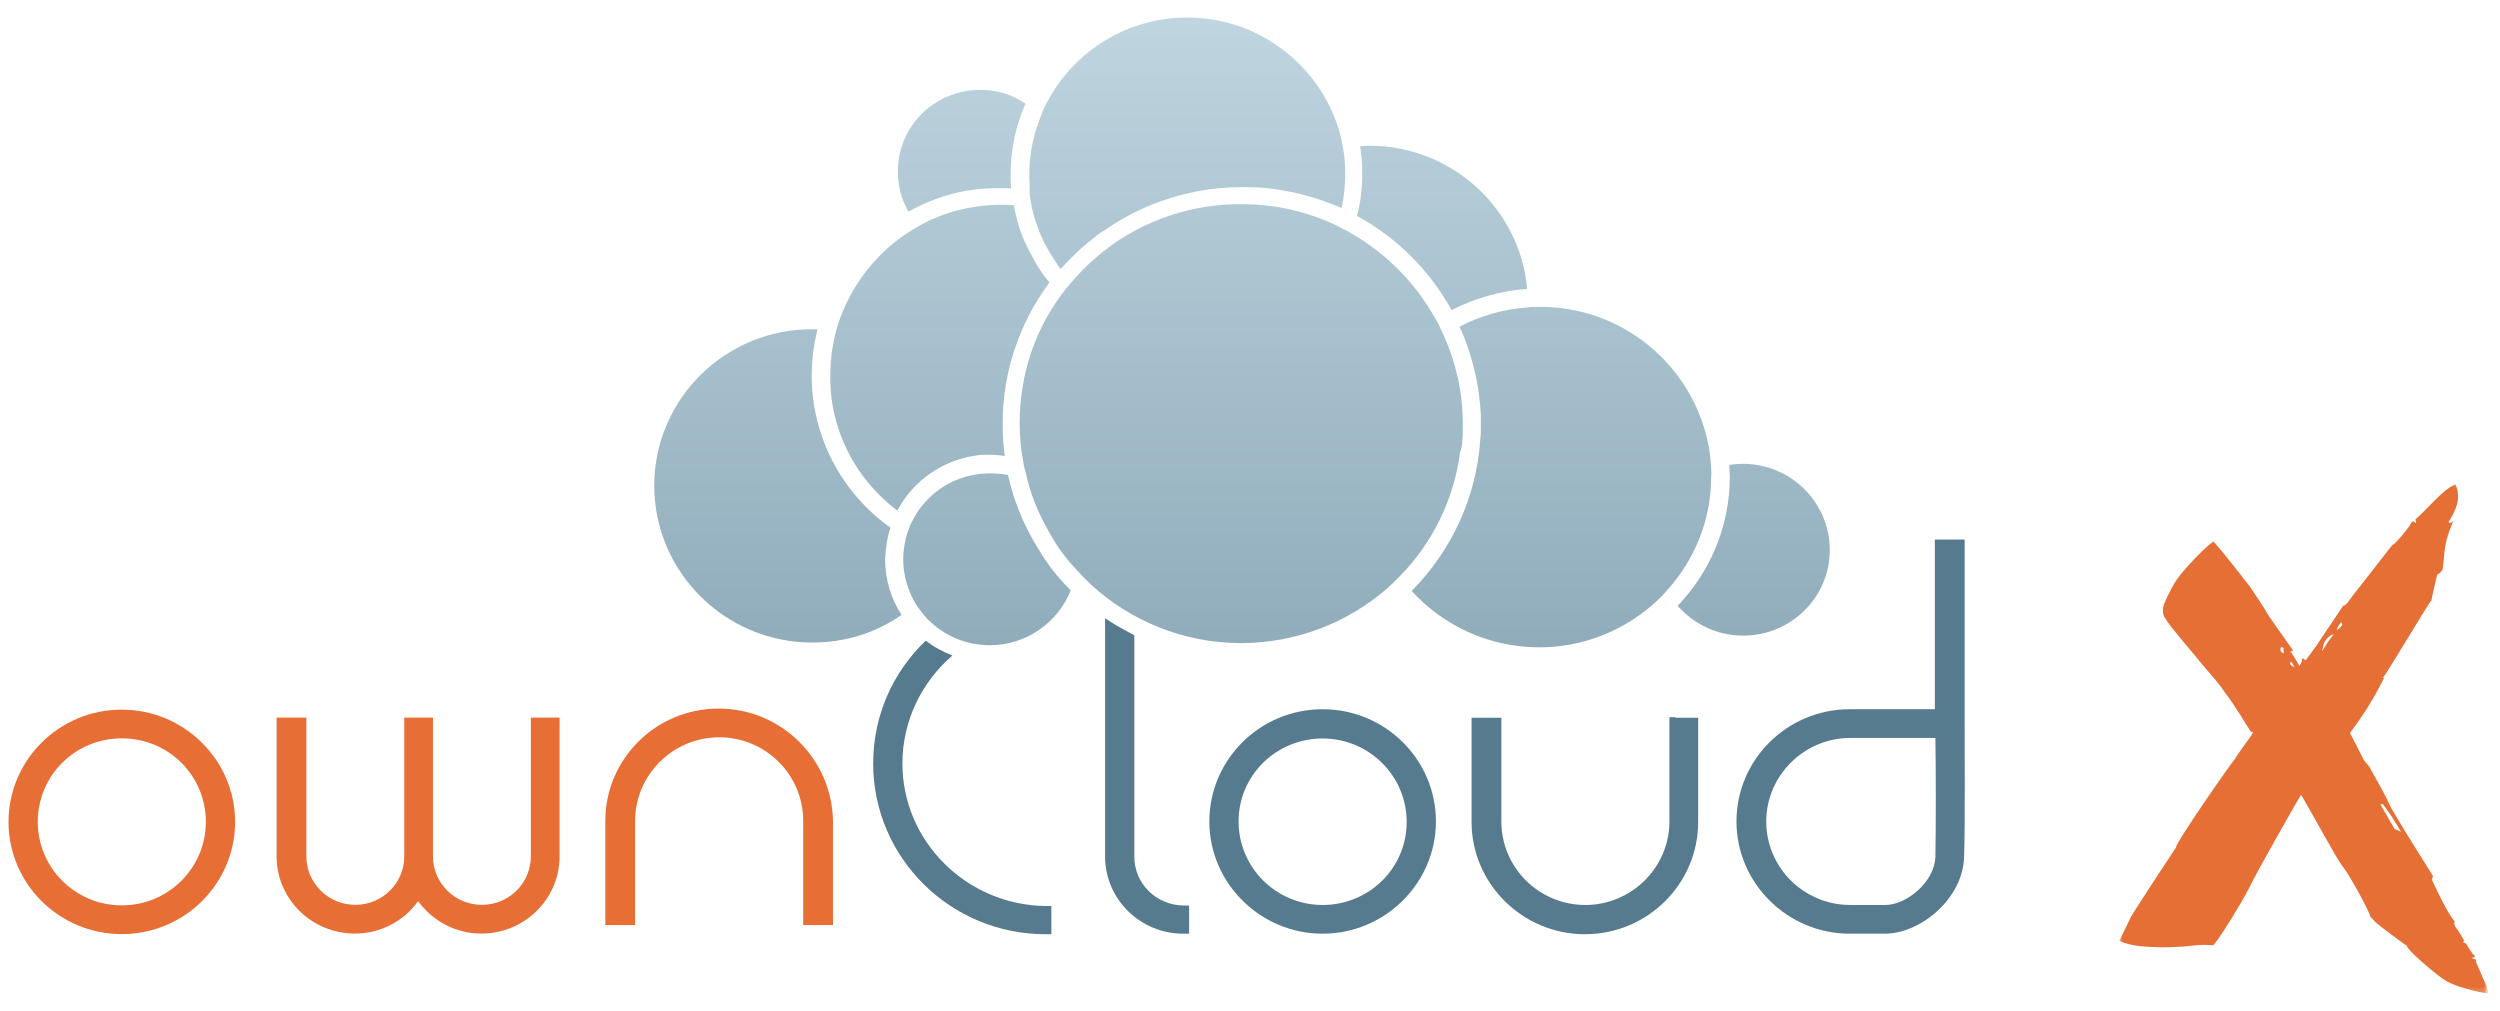 <?xml version="1.0" encoding="utf-8"?>
<svg version="1.1" xmlns="http://www.w3.org/2000/svg" xmlns:xlink="http://www.w3.org/1999/xlink" x="0px" y="0px"
     viewBox="0 0 470 190" style="enable-background:new 0 0 470 190;" xml:space="preserve">
<style type="text/css">
    .st0{fill:#E76E34;}
    .st1{fill:#567B8F;}
    .st2{fill:url(#Shape_3_);}
    .st3{filter:url(#Adobe_OpacityMaskFilter);}
    .st4{fill:#FFFFFF;}
    .st5{mask:url(#mask-3);fill:#E66F35;}
</style>
<g id="Ebene_2">
</g>
<g id="Ebene_1">
    <title>Group</title>
    <desc>Created with Sketch.</desc>
    <g id="Page-1_1_">
        <g id="Version-B-plain-Copy-2" transform="translate(-476, -421)">
            <g id="Group_1_" transform="translate(476, 421)">
                <g id="Group-2">
                    <g id="Logo">
                        <g>
                            <g id="Group" transform="translate(0, 97.835)">
                                <g id="Shape" transform="translate(0, 31.776)">
                                    <path class="st0" d="M22.9,3.8c-11.8,0-21.3,9.5-21.3,21.1S11.1,46,22.9,46s21.3-9.5,21.3-21.1S34.6,3.8,22.9,3.8L22.9,3.8
                                        z M22.9,40.6c-8.7,0-15.8-7-15.8-15.7S14.1,9.2,22.9,9.2s15.8,7,15.8,15.7S31.6,40.6,22.9,40.6L22.9,40.6z"/>
                                    <path class="st0" d="M100.9,5.3h-1.1v1v25.1c0,5-4.1,9.1-9.2,9.1c-5.1,0-9.2-4.1-9.2-9.1V6.3v-1h-1.1h-3.4H76v1v25.1
                                        c0,5-4.1,9.1-9.2,9.1c-5.1,0-9.2-4.1-9.2-9.1V6.3v-1h-1.1h-3.4h-1.1v1v25.1c0,8,6.6,14.5,14.7,14.5c4.9,0,9.3-2.4,11.9-6.1
                                        c2.7,3.7,7,6.1,11.9,6.1c8.1,0,14.7-6.5,14.7-14.5V6.3v-1h-1.1H100.9L100.9,5.3z"/>
                                    <path class="st0" d="M135.1,3.6c-11.8,0-21.3,9.5-21.3,21.1v18.6v1h1.1h3.4h1.1v-1V24.7c0-8.6,7.1-15.7,15.8-15.7
                                        c8.7,0,15.8,7,15.8,15.7v18.6v1h1.1h3.4h1.1v-1V24.7C156.4,13.1,146.9,3.6,135.1,3.6L135.1,3.6z"/>
                                </g>
                                <g id="Shape_1_" transform="translate(162.055, -0)">
                                    <path class="st1" d="M86.6,35.5c-11.8,0-21.3,9.5-21.3,21.1s9.6,21.1,21.3,21.1s21.3-9.5,21.3-21.1S98.4,35.5,86.6,35.5
                                        L86.6,35.5z M86.6,72.3c-8.7,0-15.8-7-15.8-15.7S77.9,41,86.6,41s15.8,7,15.8,15.7S95.3,72.3,86.6,72.3L86.6,72.3z"/>
                                    <path class="st1" d="M152.9,37h-1.1v1v18.6c0,8.6-7.1,15.7-15.8,15.7c-8.7,0-15.8-7-15.8-15.7V38.1v-1h-1.1h-3.4h-1.1v1
                                        v18.6c0,11.6,9.6,21.1,21.3,21.1c11.8,0,21.3-9.5,21.3-21.1V38.1v-1h-1.1H152.9L152.9,37z"/>
                                    <path class="st1" d="M207.3,38.3L207.3,38.3V4.6v-1h-1.1h-3.4h-1.1v1v30.9l-16,0c-11.8,0-21.3,9.5-21.3,21.1
                                        c0,11.6,9.6,21.1,21.3,21.1h6.6c6.6,0,14.7-6.5,14.9-14.5C207.4,57.5,207.3,41.5,207.3,38.3L207.3,38.3z M201.8,63.2
                                        c-0.1,4.7-5.4,9.1-9.4,9.1h-6.6c-8.7,0-15.8-7-15.8-15.7c0-8.6,7.1-15.7,15.8-15.7l16,0C201.9,46,201.9,58.3,201.8,63.2
                                        L201.8,63.2z"/>
                                    <path class="st1" d="M51.2,63.2V21.6c-1.9-1-3.7-2-5.5-3.2v44.8c0,8,6.6,14.5,14.7,14.5h1.1v-1v-3.3v-1h-1.1
                                        C55.3,72.3,51.2,68.3,51.2,63.2L51.2,63.2z"/>
                                    <path class="st1" d="M7.6,45.7c0-8.1,3.7-15.4,9.4-20.3c-1.8-0.7-3.5-1.6-5-2.8c-6.1,5.8-9.9,14-9.9,23.1
                                        c0,17.7,14.5,32.1,32.4,32.1h1.1v-1v-3.3v-1h-1.1C19.7,72.3,7.6,60.4,7.6,45.7L7.6,45.7z"/>
                                </g>
                            </g>
                            
                                <linearGradient id="Shape_3_" gradientUnits="userSpaceOnUse" x1="183.176" y1="147.338" x2="183.176" y2="146.338" gradientTransform="matrix(220.933 0 0 -118.374 -40236.25 17444.227)">
                                <stop  offset="0" style="stop-color:#BFD5E0"/>
                                <stop  offset="1" style="stop-color:#90ACBB"/>
                            </linearGradient>
                            <path id="Shape_2_" class="st2" d="M170.8,39.8c-1.3-2.2-2-4.8-2-7.6c0-8.5,6.9-15.3,15.5-15.3c3.2,0,6.1,0.9,8.5,2.6
                                c-1.8,4.1-2.8,8.5-2.8,13.3c0,0.9,0,1.7,0.1,2.6c-0.6,0-1.2,0-1.8,0C181.9,35.2,175.9,36.9,170.8,39.8L170.8,39.8z
                                 M167.4,99.2c-9-6.4-14.8-16.9-14.8-28.6c0-3,0.4-5.9,1.1-8.7c-0.3,0-0.6,0-0.9,0C136.4,61.8,123,75,123,91.3
                                c0,16.2,13.3,29.5,29.7,29.5c6.3,0,12.1-1.9,16.8-5.2c-2-3-3.1-6.7-3.1-10.5C166.5,103,166.8,101,167.4,99.2L167.4,99.2z
                                 M168.7,96c2.7-5.1,7.5-8.8,13.3-10.1c0.5-0.1,1.1-0.2,1.7-0.3c0.6-0.1,1.1-0.1,1.7-0.1c0.3,0,0.5,0,0.8,0
                                c0.9,0,1.8,0.1,2.7,0.2c-0.3-2-0.4-4-0.4-6.1c0-9.9,3.3-19.1,8.8-26.5c-1.3-1.5-2.4-3.2-3.3-5c-0.3-0.5-0.5-1-0.8-1.5
                                c-0.2-0.5-0.5-1-0.7-1.5c-0.9-2.1-1.5-4.3-1.9-6.5c-0.8-0.1-1.5-0.1-2.3-0.1c-5.6,0-10.9,1.4-15.4,3.9
                                c-0.5,0.3-1,0.6-1.5,0.9c-0.5,0.3-1,0.6-1.4,0.9c-5.2,3.6-9.3,8.7-11.7,14.7c-0.2,0.5-0.4,1.1-0.6,1.6
                                c-0.2,0.5-0.3,1.1-0.5,1.6c-0.7,2.7-1.1,5.5-1.1,8.4C155.9,80.9,161,90.2,168.7,96L168.7,96z M272.9,58.3
                                c4.3-2.2,9.1-3.6,14.2-4c-1.3-15-14.1-26.9-29.6-26.9c-0.6,0-1.2,0-1.8,0.1c0.3,1.7,0.4,3.4,0.4,5.2c0,2.7-0.3,5.4-1,7.9
                                C262.7,44.7,268.8,50.9,272.9,58.3L272.9,58.3z M193.7,37.3c0.1,0.6,0.2,1.2,0.3,1.8c0.3,1.3,0.7,2.6,1.2,3.9
                                c0.2,0.6,0.4,1.1,0.7,1.7c0.2,0.5,0.5,1.1,0.8,1.6c0.8,1.5,1.7,2.9,2.7,4.3c2.1-2.4,4.4-4.5,6.9-6.4c0.5-0.4,1-0.7,1.5-1
                                c0.5-0.3,1-0.7,1.5-1c6.8-4.3,14.9-6.9,23.6-7c0.2,0,0.4,0,0.6,0c0.6,0,1.1,0,1.7,0c0.8,0,1.5,0.1,2.3,0.1
                                c5.2,0.5,10.1,1.8,14.7,3.8c0.5-2.1,0.7-4.2,0.7-6.4c0-1.6-0.1-3.2-0.4-4.8c-0.1-0.6-0.2-1.1-0.3-1.6
                                c-0.1-0.5-0.3-1.1-0.4-1.6c-3.6-12.3-15-21.4-28.6-21.4c-11.2,0-21,6.2-26,15.3c-0.3,0.5-0.6,1-0.8,1.5
                                c-0.3,0.5-0.5,1.1-0.7,1.7c-1.4,3.4-2.2,7.1-2.2,11c0,1,0.1,2,0.1,2.9C193.5,36.2,193.6,36.8,193.7,37.3L193.7,37.3z
                                 M327.7,87.2c-0.9,0-1.8,0.1-2.6,0.2c0,0.7,0.1,1.5,0.1,2.2c0,9.4-3.7,17.9-9.8,24.3c3,3.4,7.4,5.6,12.3,5.6
                                c9,0,16.3-7.2,16.3-16.1C344,94.4,336.6,87.2,327.7,87.2L327.7,87.2z M321.7,88.3c0-0.6-0.1-1.2-0.1-1.7
                                c-0.1-0.6-0.1-1.1-0.2-1.7c-2.3-15-15.1-26.7-30.8-27.2c-0.4,0-0.8,0-1.2,0c-0.2,0-0.3,0-0.5,0c-0.6,0-1.1,0-1.7,0.1
                                c-4.6,0.3-8.9,1.6-12.8,3.6c2.3,5.1,3.7,10.7,4,16.6c0,0.6,0,1.2,0,1.8c0,0.2,0,0.3,0,0.5c0,0.8,0,1.5-0.1,2.2
                                c-0.7,11.1-5.5,21.1-12.9,28.6c5.9,6.5,14.5,10.6,24,10.6c8.2,0,15.7-3.1,21.4-8.1c0.4-0.4,0.9-0.8,1.3-1.2
                                c0.4-0.4,0.8-0.8,1.2-1.3c5.2-5.7,8.4-13.2,8.4-21.5C321.8,89.2,321.7,88.7,321.7,88.3L321.7,88.3z M195.4,103.5
                                c-0.3-0.5-0.6-1-0.9-1.5c-2.3-3.9-4-8.2-5-12.7c-1.1-0.2-2.2-0.3-3.3-0.3c-0.1,0-0.2,0-0.4,0c-0.6,0-1.1,0.1-1.7,0.1
                                c-0.6,0.1-1.1,0.2-1.7,0.3c-4.8,1.1-8.8,4.3-10.9,8.6c-0.3,0.5-0.5,1-0.7,1.6c-0.2,0.5-0.4,1.1-0.5,1.6
                                c-0.3,1.3-0.5,2.6-0.5,3.9c0,3.1,0.9,6,2.4,8.5c0.3,0.5,0.6,0.9,1,1.4c0.3,0.4,0.7,0.9,1.1,1.3c3,3.1,7.1,5,11.8,5
                                c6.9,0,12.8-4.3,15.2-10.3c-1.8-1.8-3.5-3.8-4.9-5.9C196,104.5,195.7,104,195.4,103.5L195.4,103.5z M274.9,82.8
                                c0.1-0.7,0.1-1.4,0.1-2.1c0-0.4,0-0.7,0-1.1c0-5.9-1.3-11.5-3.6-16.6c-0.2-0.5-0.5-1-0.7-1.5c-0.2-0.5-0.5-1-0.8-1.5
                                c-3.7-6.7-9.2-12.3-15.8-16.1c-0.5-0.3-1-0.6-1.5-0.8c-0.5-0.3-1-0.5-1.5-0.8c-5.1-2.4-10.8-3.8-16.8-3.9c-0.3,0-0.6,0-1,0
                                c-0.4,0-0.8,0-1.2,0c-0.7,0-1.4,0.1-2.1,0.1c-6.6,0.5-12.7,2.5-18.1,5.7c-0.5,0.3-1,0.6-1.5,0.9c-0.5,0.3-1,0.7-1.4,1
                                c-2.8,2-5.3,4.3-7.5,6.9c-0.4,0.4-0.7,0.9-1.1,1.3c-0.3,0.4-0.7,0.9-1,1.3c-4.9,6.7-7.7,15-7.7,23.9c0,2.4,0.2,4.7,0.6,6.9
                                c0.1,0.6,0.2,1.3,0.4,1.9c0.2,0.7,0.3,1.4,0.5,2.1c1,3.8,2.6,7.3,4.6,10.6c0.3,0.5,0.6,1,0.9,1.5c0.3,0.5,0.7,1,1,1.4
                                c0.8,1.1,1.6,2.1,2.5,3c0.5,0.5,1,1.1,1.5,1.6c0.5,0.5,0.9,0.9,1.4,1.4c7.4,6.8,17.4,11,28.2,11c10.5,0,20.1-3.9,27.4-10.2
                                c0.4-0.4,0.8-0.7,1.2-1.1c0.4-0.4,0.8-0.8,1.2-1.2c6.1-6.2,10.2-14.3,11.4-23.4C274.8,84.3,274.9,83.6,274.9,82.8L274.9,82.8
                                z"/>
                        </g>
                    </g>
                </g>
                <g id="Page-1" transform="translate(397, 88)">
                    <g id="Clip-2">
                    </g>
                    <defs>
                        <filter id="Adobe_OpacityMaskFilter" filterUnits="userSpaceOnUse" x="1.5" y="3" width="69.2" height="95.9">
                            <feColorMatrix  type="matrix" values="1 0 0 0 0  0 1 0 0 0  0 0 1 0 0  0 0 0 1 0"/>
                        </filter>
                    </defs>
                    <mask maskUnits="userSpaceOnUse" x="1.5" y="3" width="69.2" height="95.9" id="mask-3">
                        <g class="st3">
                            <polygon id="path-2" class="st4" points="1.5,98.9 70.7,98.9 70.7,3 1.5,3                            "/>
                        </g>
                    </mask>
                    <path id="Fill-1" class="st5" d="M68.5,92.4l-0.7-0.2C67.7,92,67.8,92,68.2,92l0.1-0.3c-0.5-0.2-1.5-2-1.6-2.2
                        c-0.1-0.1-0.2-0.2-0.5-0.3c-0.2-0.1-0.2-0.2,0.1-0.3c-0.2-0.4-1.1-1.9-1.5-2.4c-0.4-0.5-0.5-0.9-0.3-1.3
                        c-1.2-1-4.3-7.8-4.3-7.8l0.2-0.7L55.6,69c0,0-3.5-5.7-3.5-6c-0.1-0.3-0.5-1.1-1.2-2.4l-2.5-4.5l-1-1.2
                        c-0.4-0.8-2.3-4.6-2.6-5.1c3.9-5.2,5.3-8.3,6.4-10.3l-0.2-0.1c0.5-0.4,8.9-14.6,9.1-14.5c0-0.3,1.1-4.9,1.1-4.9
                        c0.2,0,0.6-0.3,1-0.9c0.5-3.4,0.1-4.9,2.1-9.3c-0.3,0.5-0.7,0.6-1,0.4c2.2-3.5,2.1-5.3,1.3-7.2c-1.3,0.7-2.1,1.3-4,3.2
                        c-1.9,1.9-3,3.1-3.5,3.4l0.1,0.7c-0.1,0.1-0.2,0-0.4-0.3l-0.4,0.1c0,0.5-3.3,4.5-3.6,4.3c-0.2,0.3-7.7,9.8-8.4,10.8l-0.3,0.4
                        l-0.3,0.2l-0.3,0.1l-5.1,7.6l-1.9,2.6c-0.1,0.1-0.2,0-0.4-0.3l-0.4,0.1c0.2,0.1,0.1,0.5-0.4,1.3c-0.7-1.2-1.2-2.1-1.7-2.7
                        l0.5-0.2l-4.5-6.4c-0.6-1.1-3.8-6-4-6.1c0,0-5-6.5-6.5-8c-2.1,1.5-6.1,6-6.5,6.7c-0.9,1.1-1.7,2.7-2.6,4.7
                        c-0.9,2,0.1,3.1,0.1,3.1c0.9,1.6,5.1,6.3,6.9,8.6c1.9,2.2,3.4,3.9,4.3,5.3c1,1.3,1.9,2.7,2.8,4.1c0.9,1.4,1.4,2.3,1.7,2.7
                        c0.2,0.4,0.5,0.7,0.8,0.7c-0.5,0.9-2.7,3.7-3.5,5.1c-0.2,0-11.2,15.8-11,16.5c0,0-7.4,11.2-8.5,13.1c0,0-1.7,3.6-2.2,4.5
                        C4,90,6.6,90,9.4,90.1c0,0,3.2,0,5.6-0.3c2.4-0.3,3-0.1,4.1-0.1l0.8-1c1.1-1.5,4.6-7.1,5.9-9.7c1.2-2.6,9-16.3,9.8-17.6
                        c1.9,3.2,6.8,12.3,7.9,13.6c1.1,1.3,5.1,8.6,5.1,9.3l1.1,1.2c0,0,5.3,4.1,5.8,4.3c-0.3,0.5,5.7,5.7,7.5,6.7
                        c1.8,1,5.6,2,7.8,2.3c-0.1-1.4-0.6-1.8-1.6-4.3C68.2,92.2,68.5,92.9,68.5,92.4z M32.4,34.8c-0.6-0.1-0.8-0.4-0.6-1.1
                        c0.3-0.1,0.5,0,0.5,0.3C32.3,34.4,32.3,34.6,32.4,34.8L32.4,34.8z M34.4,37.5c-0.9-0.5-1.1-0.8-0.6-1.1L34.4,37.5z M41.7,31.3
                        l-1,1.3c-0.2,0.3-0.8,1.4-1.1,1.7l-0.1-0.1l0.2-0.3c0-0.5,0.2-1.1,0.7-1.8C40.9,31.6,41.3,31.3,41.7,31.3L41.7,31.3z
                         M42.3,30.5c0.1-0.4,0.3-0.9,0.8-1.5C43.6,29.3,43.3,29.8,42.3,30.5L42.3,30.5z M54.4,68.4c-0.6-0.3-1-0.5-1.2-0.5l-2.7-4.7
                        h0.5C52,64.5,53.2,66.3,54.4,68.4L54.4,68.4z"/>
                </g>
            </g>
        </g>
    </g>
</g>
</svg>
